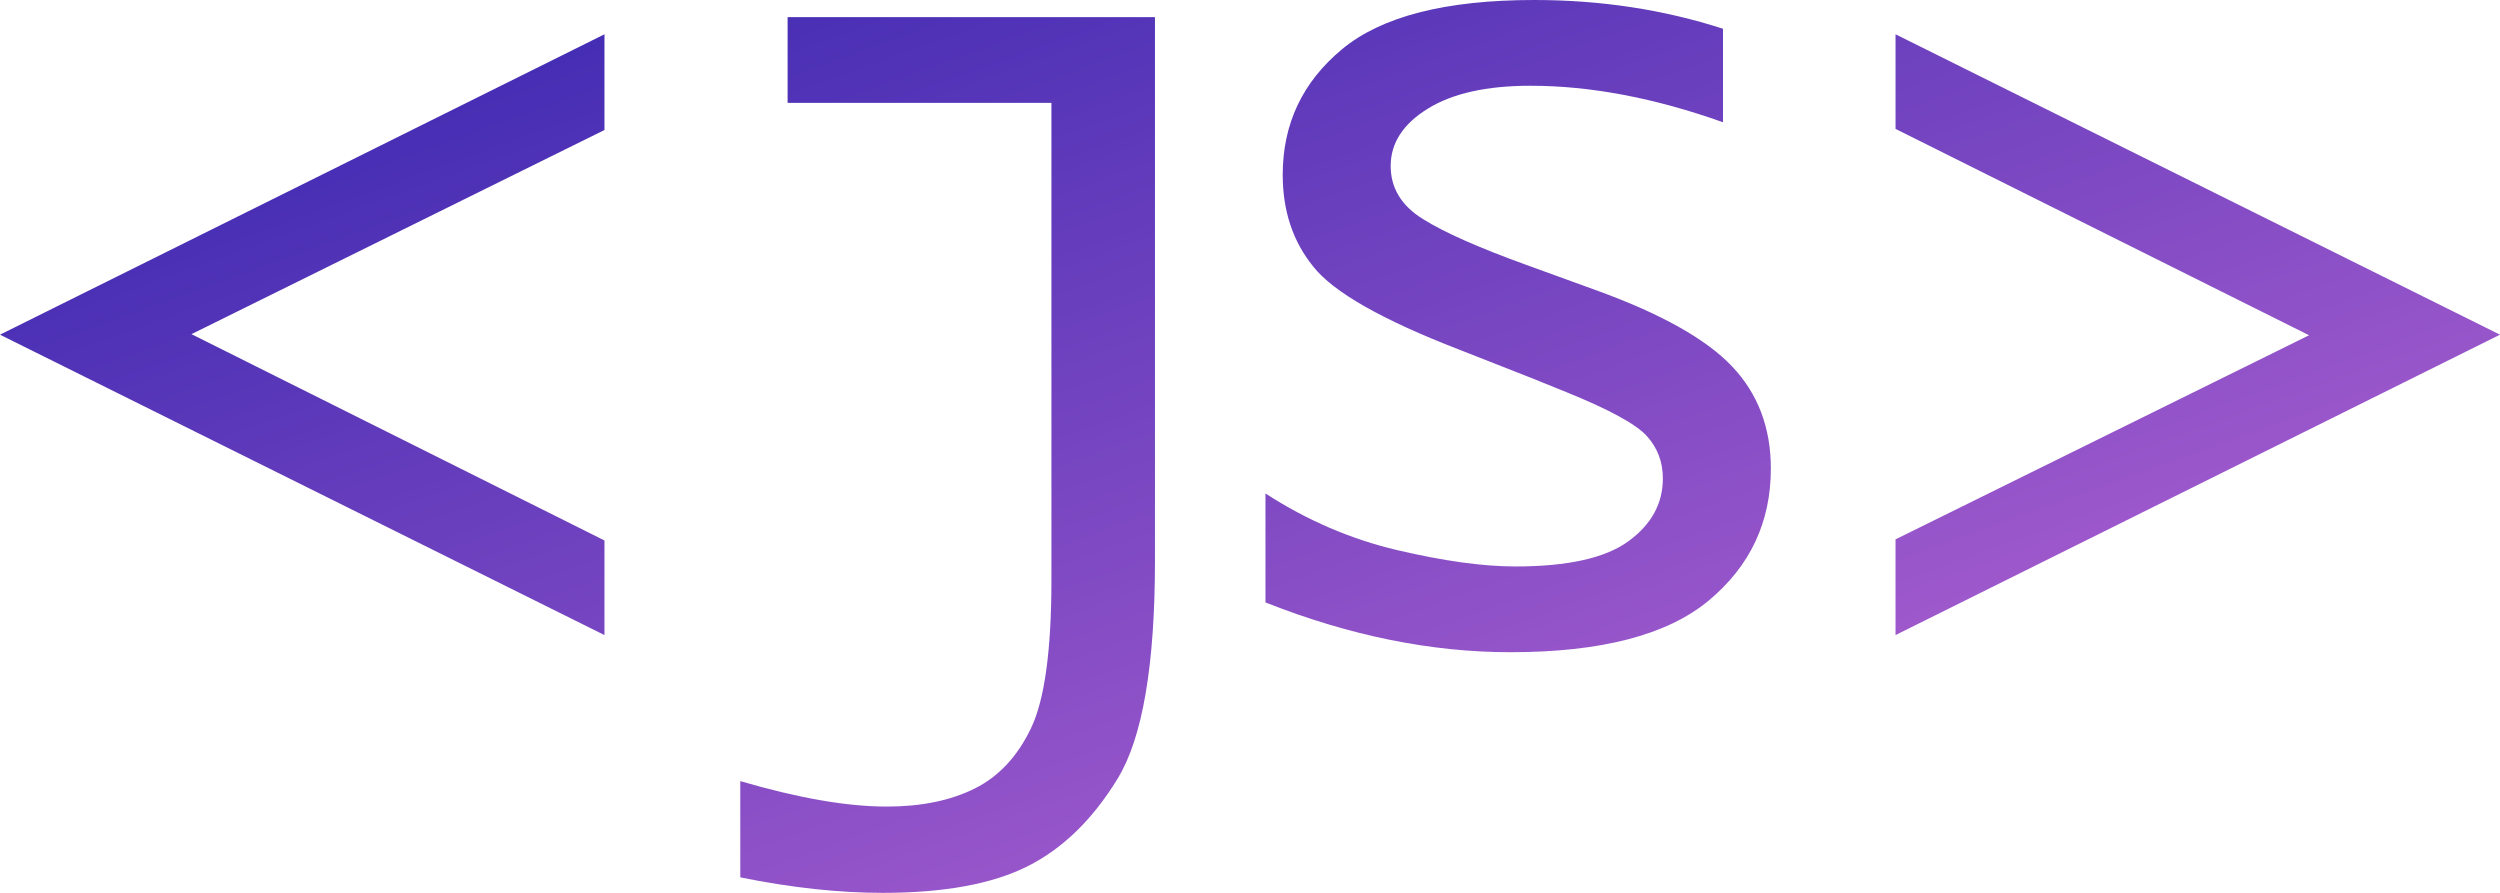 <?xml version="1.0" encoding="UTF-8"?>
<svg width="70px" height="25px" viewBox="0 0 70 25" version="1.1" xmlns="http://www.w3.org/2000/svg" xmlns:xlink="http://www.w3.org/1999/xlink">
    <!-- Generator: Sketch 51.2 (57519) - http://www.bohemiancoding.com/sketch -->
    <title>logo</title>
    <desc>Created with Sketch.</desc>
    <defs>
        <linearGradient x1="0%" y1="0%" x2="102%" y2="101%" id="linearGradient-1">
            <stop stop-color="#3023AE" offset="0%"></stop>
            <stop stop-color="#C86DD7" offset="100%"></stop>
        </linearGradient>
    </defs>
    <g id="Page-1" stroke="none" stroke-width="1" fill="none" fill-rule="evenodd">
        <g id="Desktop" transform="translate(-120, -60)" fill="url(#linearGradient-1)">
            <path d="M120,69.371 L136.925,60.96 L136.925,63.64 L125.361,69.356 L136.925,75.133 L136.925,77.782 L120,69.371 Z M140.728,84.566 L140.728,81.871 C142.349,82.346 143.715,82.584 144.827,82.584 C145.793,82.584 146.614,82.416 147.289,82.08 C147.964,81.745 148.492,81.179 148.871,80.384 C149.25,79.589 149.44,78.205 149.44,76.233 L149.44,62.881 L142.053,62.881 L142.053,60.48 L152.339,60.48 L152.339,75.691 C152.339,78.624 151.991,80.66 151.294,81.801 C150.598,82.942 149.757,83.761 148.77,84.257 C147.783,84.752 146.432,85 144.718,85 C143.481,85 142.151,84.855 140.728,84.566 Z M155.433,76.868 L155.433,73.817 C156.596,74.57 157.828,75.1 159.126,75.404 C160.425,75.709 161.526,75.861 162.43,75.861 C163.895,75.861 164.95,75.626 165.594,75.156 C166.238,74.687 166.56,74.101 166.56,73.398 C166.56,72.934 166.41,72.536 166.108,72.206 C165.807,71.875 165.059,71.467 163.864,70.982 L162.867,70.579 L160.856,69.789 C158.695,68.953 157.334,68.178 156.773,67.466 C156.202,66.764 155.916,65.907 155.916,64.895 C155.916,63.47 156.469,62.298 157.576,61.379 C158.682,60.46 160.477,60 162.96,60 C164.82,60 166.581,60.268 168.244,60.805 L168.244,63.423 C166.332,62.742 164.534,62.401 162.851,62.401 C161.625,62.401 160.667,62.615 159.976,63.044 C159.285,63.472 158.939,64.007 158.939,64.647 C158.939,65.266 159.241,65.762 159.843,66.134 C160.435,66.506 161.402,66.934 162.742,67.419 L164.706,68.132 C166.503,68.783 167.766,69.49 168.493,70.254 C169.22,71.018 169.584,71.973 169.584,73.12 C169.584,74.617 169.005,75.848 167.846,76.814 C166.688,77.779 164.836,78.262 162.29,78.262 C160.067,78.262 157.781,77.797 155.433,76.868 Z M190,69.371 L173.075,77.782 L173.075,75.102 L184.654,69.387 L173.075,63.609 L173.075,60.96 L190,69.371 Z" id="logo"></path>
        </g>
    </g>
</svg>